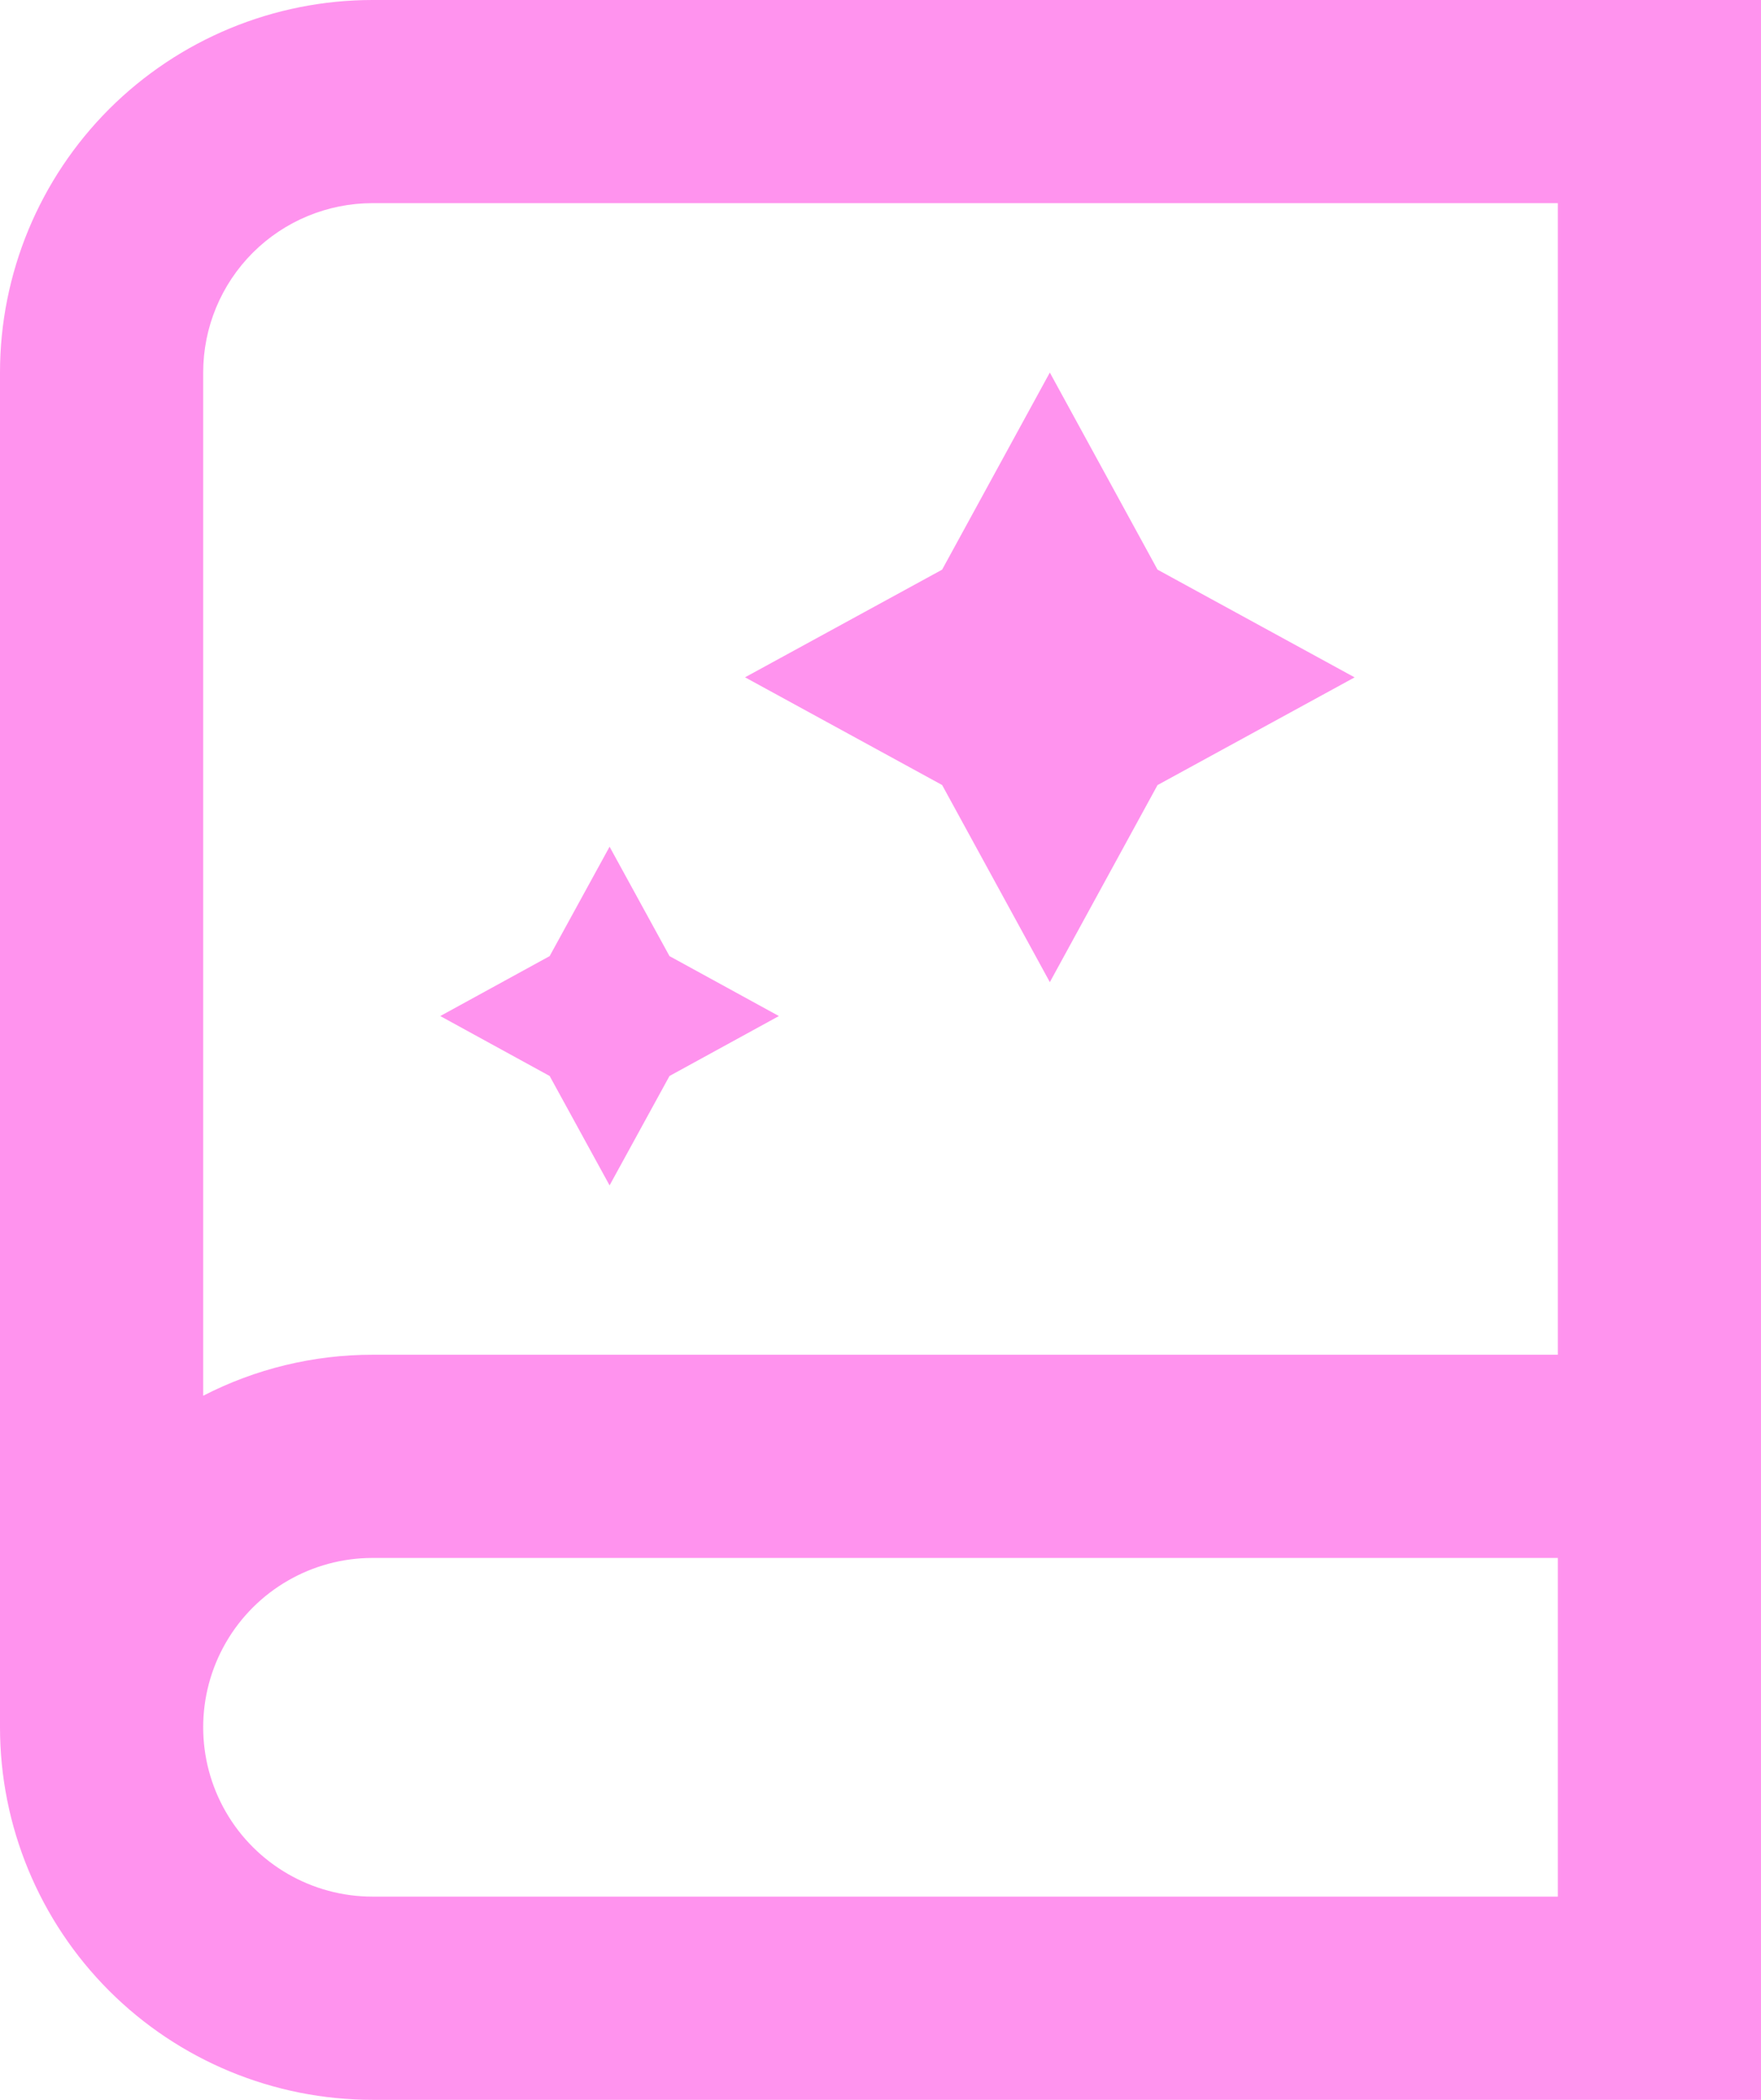 <?xml version="1.0" encoding="UTF-8"?>
<svg id="Capa_2" data-name="Capa 2" xmlns="http://www.w3.org/2000/svg" viewBox="0 0 291.2 347.2">
  <defs>
    <style>
      .cls-1 {
        fill: #ff93ee;
      }
    </style>
  </defs>
  <g id="Capa_1-2" data-name="Capa 1">
    <g>
      <path class="cls-1" d="m0,61.6v224c0,16.34,6.49,32,18.04,43.56,11.55,11.55,27.22,18.04,43.56,18.04h229.6V0H61.6C45.27,0,29.6,6.49,18.04,18.04,6.49,29.6,0,45.27,0,61.6h0Zm257.6,252H61.6c-10,0-19.25-5.34-24.25-14-5-8.66-5-19.34,0-28,5-8.66,14.25-14,24.25-14h196v56Zm0-89.6H61.6c-9.74,0-19.34,2.32-28,6.78V61.59c0-7.43,2.95-14.55,8.2-19.8,5.25-5.25,12.38-8.2,19.8-8.2h196v190.4Z"/>
      <path class="cls-1" d="m173.6,162.4l17.81-32.59,32.59-17.81-32.59-17.81-17.81-32.59-17.81,32.59-32.59,17.8,32.59,17.81,17.81,32.59Z"/>
      <path class="cls-1" d="m100.8,196l9.91-18.09,18.09-9.91-18.09-9.91-9.91-18.09-9.91,18.09-18.09,9.91,18.09,9.91,9.91,18.09Z"/>
    </g>
  </g>
</svg>